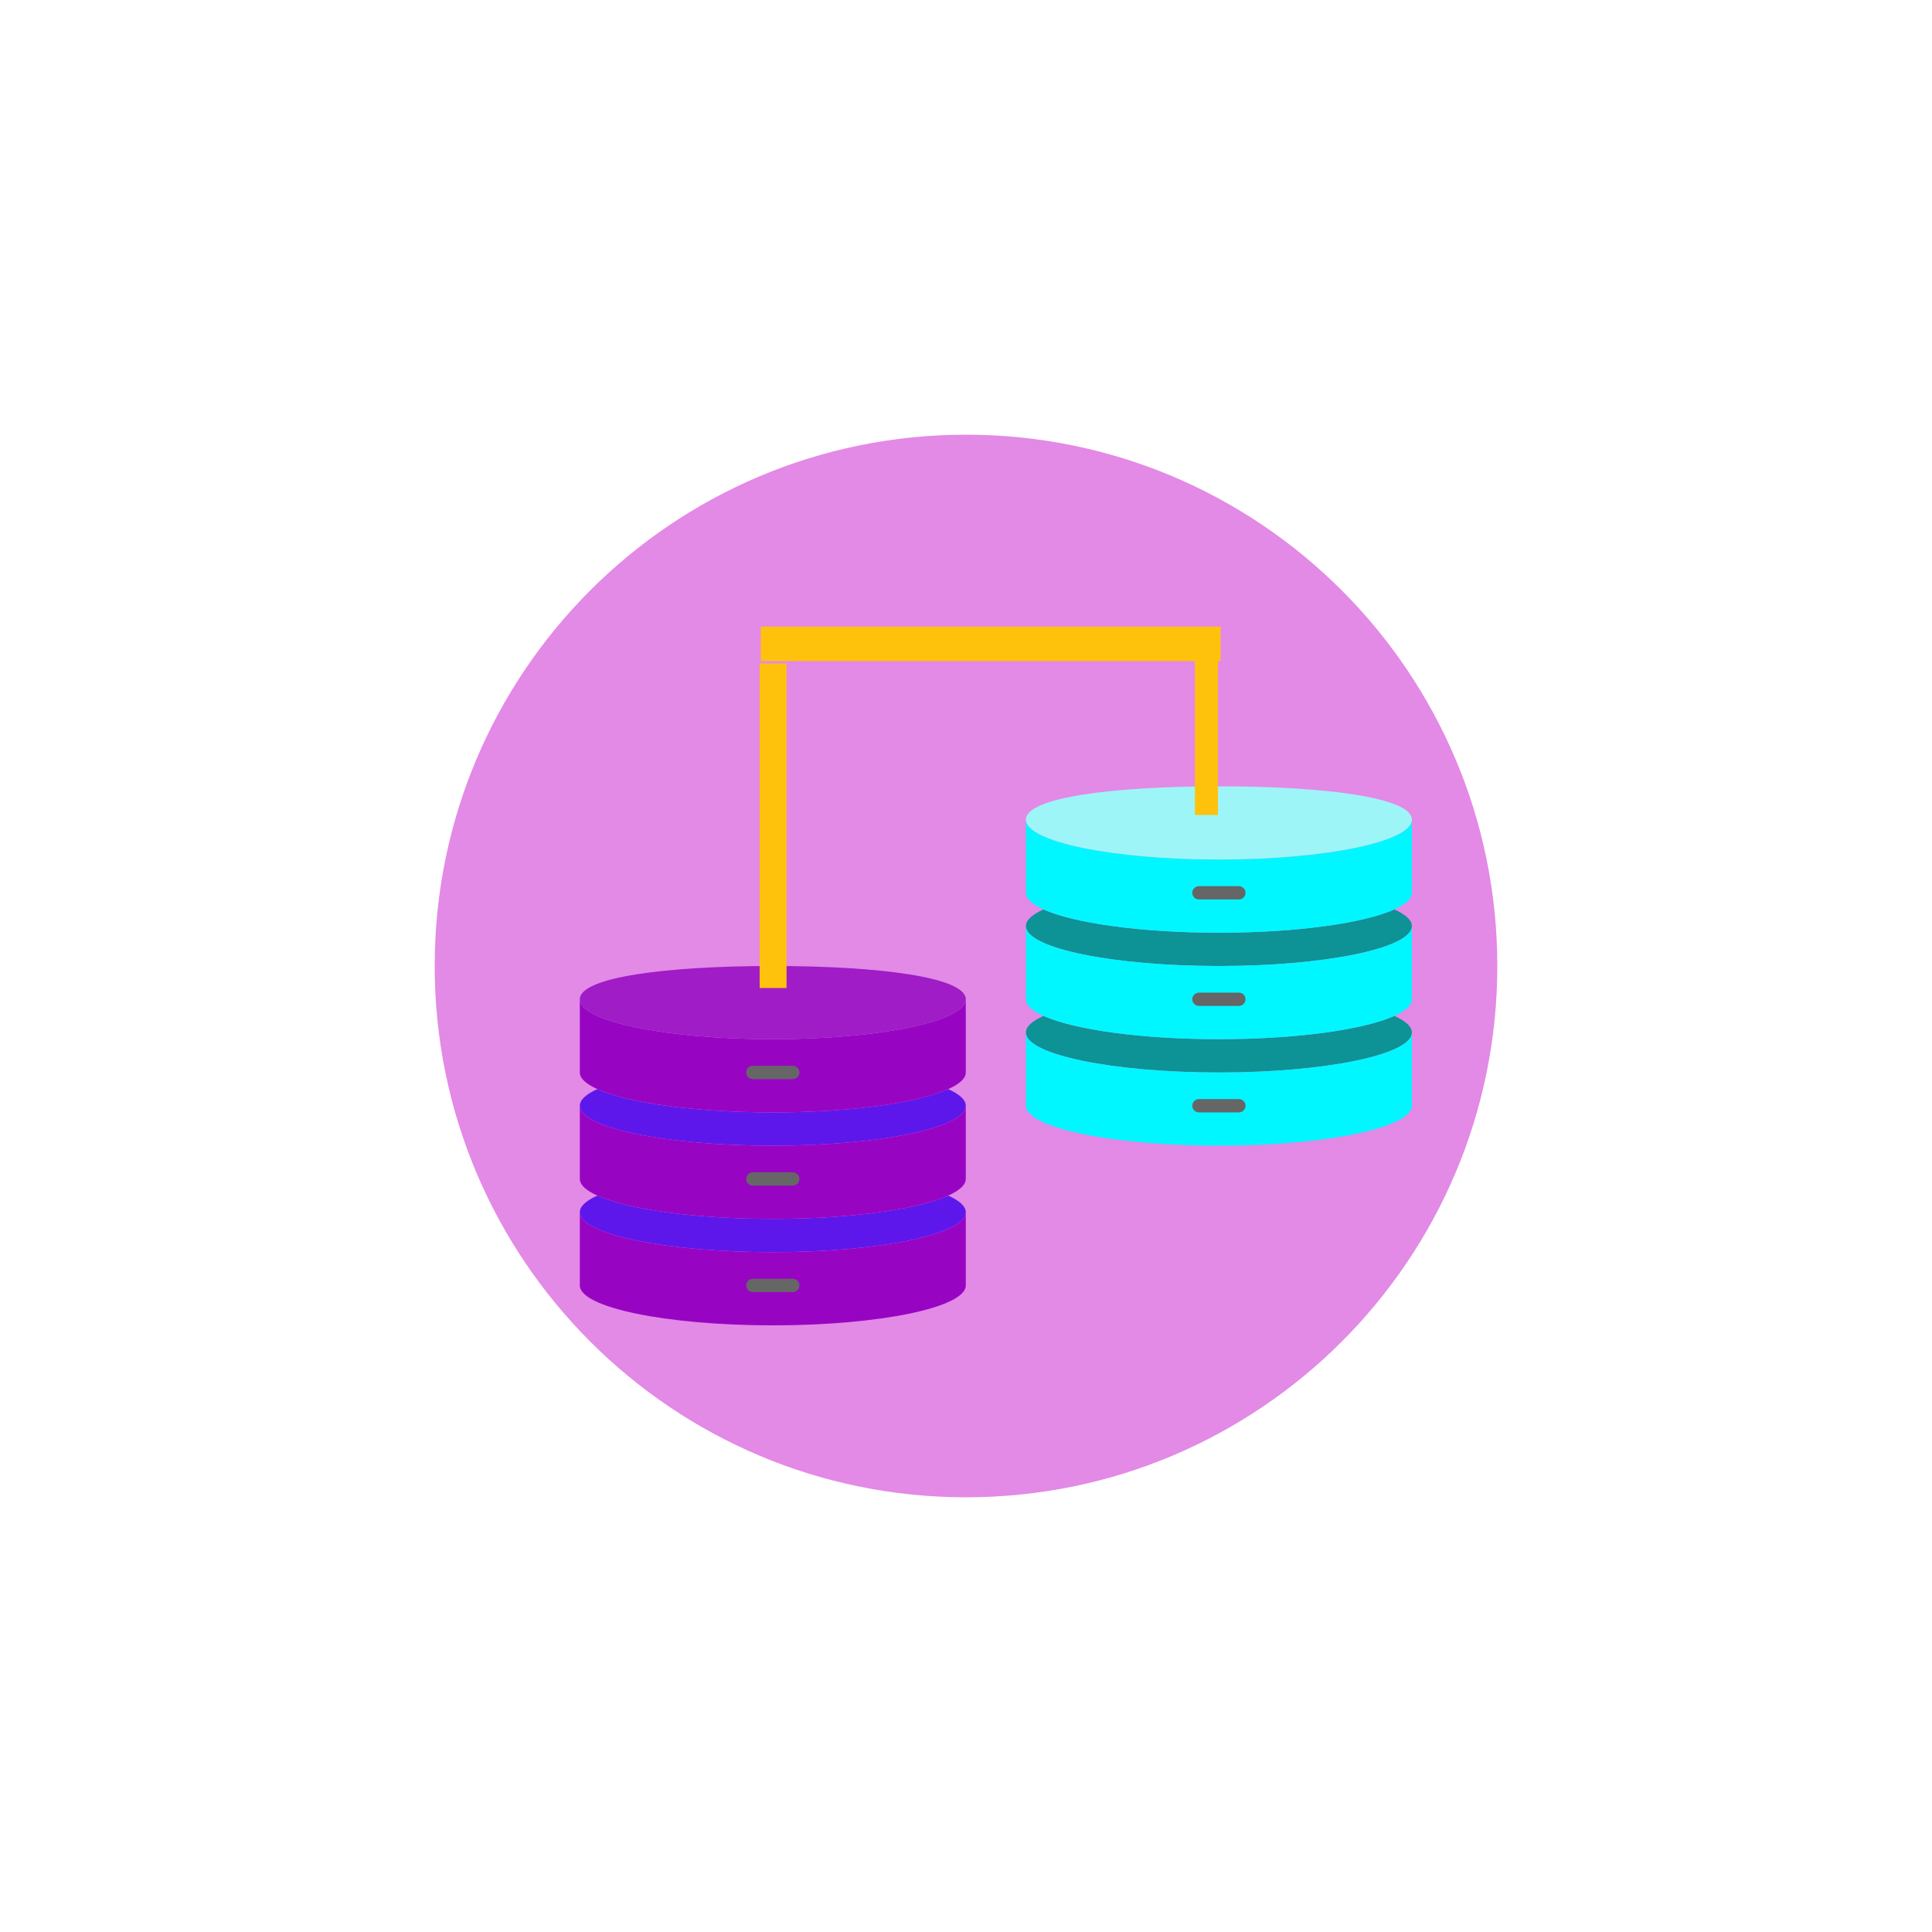 <?xml version="1.0" encoding="UTF-8"?><svg xmlns="http://www.w3.org/2000/svg" xmlns:xlink="http://www.w3.org/1999/xlink" contentScriptType="text/ecmascript" width="200" zoomAndPan="magnify" contentStyleType="text/css" viewBox="0 0 375 375" height="200" preserveAspectRatio="xMidYMid meet" version="1.0"><defs><clipPath id="clip-0"><path d="M 112.5 232 L 187.5 232 L 187.5 244 L 112.5 244 Z M 112.5 232 " clip-rule="nonzero"/></clipPath><clipPath id="clip-1"><path d="M 112.5 235 L 187.5 235 L 187.5 257.25 L 112.5 257.25 Z M 112.5 235 " clip-rule="nonzero"/></clipPath><clipPath id="clip-2"><path d="M 112.5 211 L 187.5 211 L 187.5 223 L 112.5 223 Z M 112.5 211 " clip-rule="nonzero"/></clipPath><clipPath id="clip-3"><path d="M 112.5 193 L 187.5 193 L 187.5 216 L 112.5 216 Z M 112.5 193 " clip-rule="nonzero"/></clipPath><clipPath id="clip-4"><path d="M 112.5 214 L 187.5 214 L 187.5 237 L 112.5 237 Z M 112.5 214 " clip-rule="nonzero"/></clipPath><clipPath id="clip-5"><path d="M 112.5 187.5 L 187.5 187.5 L 187.5 202 L 112.5 202 Z M 112.5 187.5 " clip-rule="nonzero"/></clipPath><clipPath id="clip-6"><path d="M 199.09 197 L 274.09 197 L 274.09 209 L 199.09 209 Z M 199.09 197 " clip-rule="nonzero"/></clipPath><clipPath id="clip-7"><path d="M 199.09 200 L 274.09 200 L 274.09 222.375 L 199.09 222.375 Z M 199.09 200 " clip-rule="nonzero"/></clipPath><clipPath id="clip-8"><path d="M 199.09 176 L 274.09 176 L 274.09 188 L 199.09 188 Z M 199.09 176 " clip-rule="nonzero"/></clipPath><clipPath id="clip-9"><path d="M 199.09 159 L 274.09 159 L 274.09 182 L 199.09 182 Z M 199.09 159 " clip-rule="nonzero"/></clipPath><clipPath id="clip-10"><path d="M 199.09 179 L 274.09 179 L 274.09 202 L 199.09 202 Z M 199.09 179 " clip-rule="nonzero"/></clipPath><clipPath id="clip-11"><path d="M 199.09 152.625 L 274.09 152.625 L 274.09 167 L 199.09 167 Z M 199.09 152.625 " clip-rule="nonzero"/></clipPath><clipPath id="clip-12"><path d="M 147.43 128.766 L 152.68 128.766 L 152.68 191.766 L 147.43 191.766 Z M 147.43 128.766 " clip-rule="nonzero"/></clipPath><clipPath id="clip-13"><path d="M 231.918 125.934 L 236.418 125.934 L 236.418 158.184 L 231.918 158.184 Z M 231.918 125.934 " clip-rule="nonzero"/></clipPath><clipPath id="clip-14"><path d="M 147.664 121.594 L 236.914 121.594 L 236.914 128.344 L 147.664 128.344 Z M 147.664 121.594 " clip-rule="nonzero"/></clipPath></defs><path fill="rgb(89.02%, 53.729%, 90.199%)" d="M 187.5 84.375 C 130.547 84.375 84.375 130.547 84.375 187.5 C 84.375 244.453 130.547 290.625 187.5 290.625 C 244.453 290.625 290.625 244.453 290.625 187.5 C 290.625 130.547 244.453 84.375 187.5 84.375 Z M 187.5 84.375 " fill-opacity="1" fill-rule="nonzero"/><g clip-path="url(#clip-0)"><path fill="rgb(36.859%, 9.019%, 92.159%)" d="M 115.949 232.062 C 113.766 233.047 112.543 234.137 112.543 235.293 C 112.543 239.57 129.312 243.043 150 243.043 C 170.688 243.043 187.457 239.57 187.457 235.293 C 187.457 234.137 186.234 233.047 184.051 232.062 C 178.129 234.73 165.113 236.582 150 236.582 C 134.887 236.582 121.871 234.73 115.949 232.062 Z M 115.949 232.062 " fill-opacity="1" fill-rule="nonzero"/></g><g clip-path="url(#clip-1)"><path fill="rgb(59.219%, 1.959%, 76.469%)" d="M 150 243.043 C 129.312 243.043 112.543 239.57 112.543 235.293 L 112.543 249.5 C 112.543 253.781 129.312 257.25 150 257.25 C 170.688 257.25 187.457 253.781 187.457 249.5 L 187.457 235.293 C 187.457 239.57 170.688 243.043 150 243.043 Z M 150 243.043 " fill-opacity="1" fill-rule="nonzero"/></g><g clip-path="url(#clip-2)"><path fill="rgb(36.859%, 9.019%, 92.159%)" d="M 115.949 211.395 C 113.766 212.379 112.543 213.473 112.543 214.625 C 112.543 218.906 129.312 222.375 150 222.375 C 170.688 222.375 187.457 218.906 187.457 214.625 C 187.457 213.473 186.234 212.379 184.051 211.395 C 178.129 214.062 165.113 215.918 150 215.918 C 134.887 215.918 121.871 214.062 115.949 211.395 Z M 115.949 211.395 " fill-opacity="1" fill-rule="nonzero"/></g><g clip-path="url(#clip-3)"><path fill="rgb(59.219%, 1.959%, 76.469%)" d="M 150 201.707 C 129.312 201.707 112.543 198.238 112.543 193.957 L 112.543 208.168 C 112.543 209.32 113.766 210.414 115.949 211.395 C 121.871 214.062 134.887 215.918 150 215.918 C 165.113 215.918 178.129 214.062 184.051 211.395 C 186.234 210.414 187.457 209.32 187.457 208.168 L 187.457 193.957 C 187.457 198.238 170.688 201.707 150 201.707 Z M 150 201.707 " fill-opacity="1" fill-rule="nonzero"/></g><g clip-path="url(#clip-4)"><path fill="rgb(59.219%, 1.959%, 76.469%)" d="M 150 222.375 C 129.312 222.375 112.543 218.906 112.543 214.625 L 112.543 228.832 C 112.543 229.988 113.766 231.078 115.949 232.062 C 121.871 234.73 134.887 236.582 150 236.582 C 165.113 236.582 178.129 234.73 184.051 232.062 C 186.234 231.078 187.457 229.988 187.457 228.832 L 187.457 214.625 C 187.457 218.906 170.688 222.375 150 222.375 Z M 150 222.375 " fill-opacity="1" fill-rule="nonzero"/></g><g clip-path="url(#clip-5)"><path fill="rgb(62.349%, 10.979%, 77.649%)" d="M 150 187.5 C 129.312 187.5 112.543 189.68 112.543 193.957 C 112.543 198.238 129.312 201.707 150 201.707 C 170.688 201.707 187.457 198.238 187.457 193.957 C 187.457 189.68 170.688 187.5 150 187.5 Z M 150 187.5 " fill-opacity="1" fill-rule="nonzero"/></g><path fill="rgb(39.999%, 39.999%, 39.999%)" d="M 153.875 209.457 L 146.125 209.457 C 145.41 209.457 144.832 208.879 144.832 208.168 C 144.832 207.453 145.41 206.875 146.125 206.875 L 153.875 206.875 C 154.59 206.875 155.168 207.453 155.168 208.168 C 155.168 208.879 154.59 209.457 153.875 209.457 Z M 153.875 209.457 " fill-opacity="1" fill-rule="nonzero"/><path fill="rgb(39.999%, 39.999%, 39.999%)" d="M 153.875 230.125 L 146.125 230.125 C 145.41 230.125 144.832 229.547 144.832 228.832 C 144.832 228.121 145.41 227.543 146.125 227.543 L 153.875 227.543 C 154.59 227.543 155.168 228.121 155.168 228.832 C 155.168 229.547 154.59 230.125 153.875 230.125 Z M 153.875 230.125 " fill-opacity="1" fill-rule="nonzero"/><path fill="rgb(39.999%, 39.999%, 39.999%)" d="M 153.875 250.793 L 146.125 250.793 C 145.41 250.793 144.832 250.215 144.832 249.5 C 144.832 248.785 145.41 248.207 146.125 248.207 L 153.875 248.207 C 154.59 248.207 155.168 248.785 155.168 249.5 C 155.168 250.215 154.59 250.793 153.875 250.793 Z M 153.875 250.793 " fill-opacity="1" fill-rule="nonzero"/><g clip-path="url(#clip-6)"><path fill="rgb(5.099%, 57.249%, 58.82%)" d="M 202.539 197.188 C 200.355 198.172 199.129 199.262 199.129 200.418 C 199.129 204.695 215.902 208.168 236.59 208.168 C 257.277 208.168 274.047 204.695 274.047 200.418 C 274.047 199.262 272.824 198.172 270.641 197.188 C 264.719 199.855 251.703 201.707 236.59 201.707 C 221.473 201.707 208.461 199.855 202.539 197.188 Z M 202.539 197.188 " fill-opacity="1" fill-rule="nonzero"/></g><g clip-path="url(#clip-7)"><path fill="rgb(0%, 96.86%, 100%)" d="M 236.59 208.168 C 215.902 208.168 199.129 204.695 199.129 200.418 L 199.129 214.625 C 199.129 218.906 215.902 222.375 236.59 222.375 C 257.277 222.375 274.047 218.906 274.047 214.625 L 274.047 200.418 C 274.047 204.695 257.277 208.168 236.59 208.168 Z M 236.59 208.168 " fill-opacity="1" fill-rule="nonzero"/></g><g clip-path="url(#clip-8)"><path fill="rgb(5.099%, 57.249%, 58.82%)" d="M 202.539 176.52 C 200.355 177.504 199.129 178.598 199.129 179.75 C 199.129 184.031 215.902 187.5 236.59 187.5 C 257.277 187.5 274.047 184.031 274.047 179.75 C 274.047 178.598 272.824 177.504 270.641 176.52 C 264.719 179.188 251.703 181.043 236.59 181.043 C 221.473 181.043 208.461 179.188 202.539 176.52 Z M 202.539 176.52 " fill-opacity="1" fill-rule="nonzero"/></g><g clip-path="url(#clip-9)"><path fill="rgb(0%, 96.86%, 100%)" d="M 236.59 166.832 C 215.902 166.832 199.129 163.363 199.129 159.082 L 199.129 173.293 C 199.129 174.445 200.355 175.539 202.539 176.52 C 208.461 179.188 221.473 181.043 236.59 181.043 C 251.703 181.043 264.719 179.188 270.641 176.52 C 272.82 175.539 274.047 174.445 274.047 173.293 L 274.047 159.082 C 274.047 163.363 257.277 166.832 236.59 166.832 Z M 236.59 166.832 " fill-opacity="1" fill-rule="nonzero"/></g><g clip-path="url(#clip-10)"><path fill="rgb(0%, 96.86%, 100%)" d="M 236.59 187.5 C 215.902 187.5 199.129 184.031 199.129 179.75 L 199.129 193.957 C 199.129 195.113 200.355 196.203 202.539 197.188 C 208.461 199.855 221.473 201.707 236.59 201.707 C 251.703 201.707 264.719 199.855 270.641 197.188 C 272.82 196.203 274.047 195.113 274.047 193.957 L 274.047 179.75 C 274.047 184.031 257.277 187.5 236.59 187.5 Z M 236.59 187.5 " fill-opacity="1" fill-rule="nonzero"/></g><g clip-path="url(#clip-11)"><path fill="rgb(61.96%, 96.078%, 97.249%)" d="M 236.59 152.625 C 215.902 152.625 199.129 154.805 199.129 159.082 C 199.129 163.363 215.902 166.832 236.59 166.832 C 257.277 166.832 274.047 163.363 274.047 159.082 C 274.047 154.805 257.277 152.625 236.59 152.625 Z M 236.59 152.625 " fill-opacity="1" fill-rule="nonzero"/></g><path fill="rgb(39.999%, 39.999%, 39.999%)" d="M 240.465 174.582 L 232.715 174.582 C 232 174.582 231.422 174.004 231.422 173.293 C 231.422 172.578 232 172 232.715 172 L 240.465 172 C 241.176 172 241.754 172.578 241.754 173.293 C 241.754 174.004 241.176 174.582 240.465 174.582 Z M 240.465 174.582 " fill-opacity="1" fill-rule="nonzero"/><path fill="rgb(39.999%, 39.999%, 39.999%)" d="M 240.465 195.25 L 232.715 195.25 C 232 195.25 231.422 194.672 231.422 193.957 C 231.422 193.246 232 192.668 232.715 192.668 L 240.465 192.668 C 241.176 192.668 241.754 193.246 241.754 193.957 C 241.754 194.672 241.176 195.25 240.465 195.25 Z M 240.465 195.25 " fill-opacity="1" fill-rule="nonzero"/><path fill="rgb(39.999%, 39.999%, 39.999%)" d="M 240.465 215.918 L 232.715 215.918 C 232 215.918 231.422 215.34 231.422 214.625 C 231.422 213.91 232 213.332 232.715 213.332 L 240.465 213.332 C 241.176 213.332 241.754 213.91 241.754 214.625 C 241.754 215.34 241.176 215.918 240.465 215.918 Z M 240.465 215.918 " fill-opacity="1" fill-rule="nonzero"/><g clip-path="url(#clip-12)"><path fill="rgb(99.609%, 76.079%, 5.099%)" d="M 147.445 191.766 L 147.445 128.766 L 152.664 128.766 L 152.664 191.766 Z M 147.445 191.766 " fill-opacity="1" fill-rule="nonzero"/></g><g clip-path="url(#clip-13)"><path fill="rgb(99.609%, 76.079%, 5.099%)" d="M 231.93 158.184 L 231.93 98.184 L 236.406 98.184 L 236.406 158.184 Z M 231.93 158.184 " fill-opacity="1" fill-rule="nonzero"/></g><g clip-path="url(#clip-14)"><path fill="rgb(99.609%, 76.079%, 5.099%)" d="M 147.664 121.617 L 236.914 121.617 L 236.914 128.316 L 147.664 128.316 Z M 147.664 121.617 " fill-opacity="1" fill-rule="nonzero"/></g></svg>